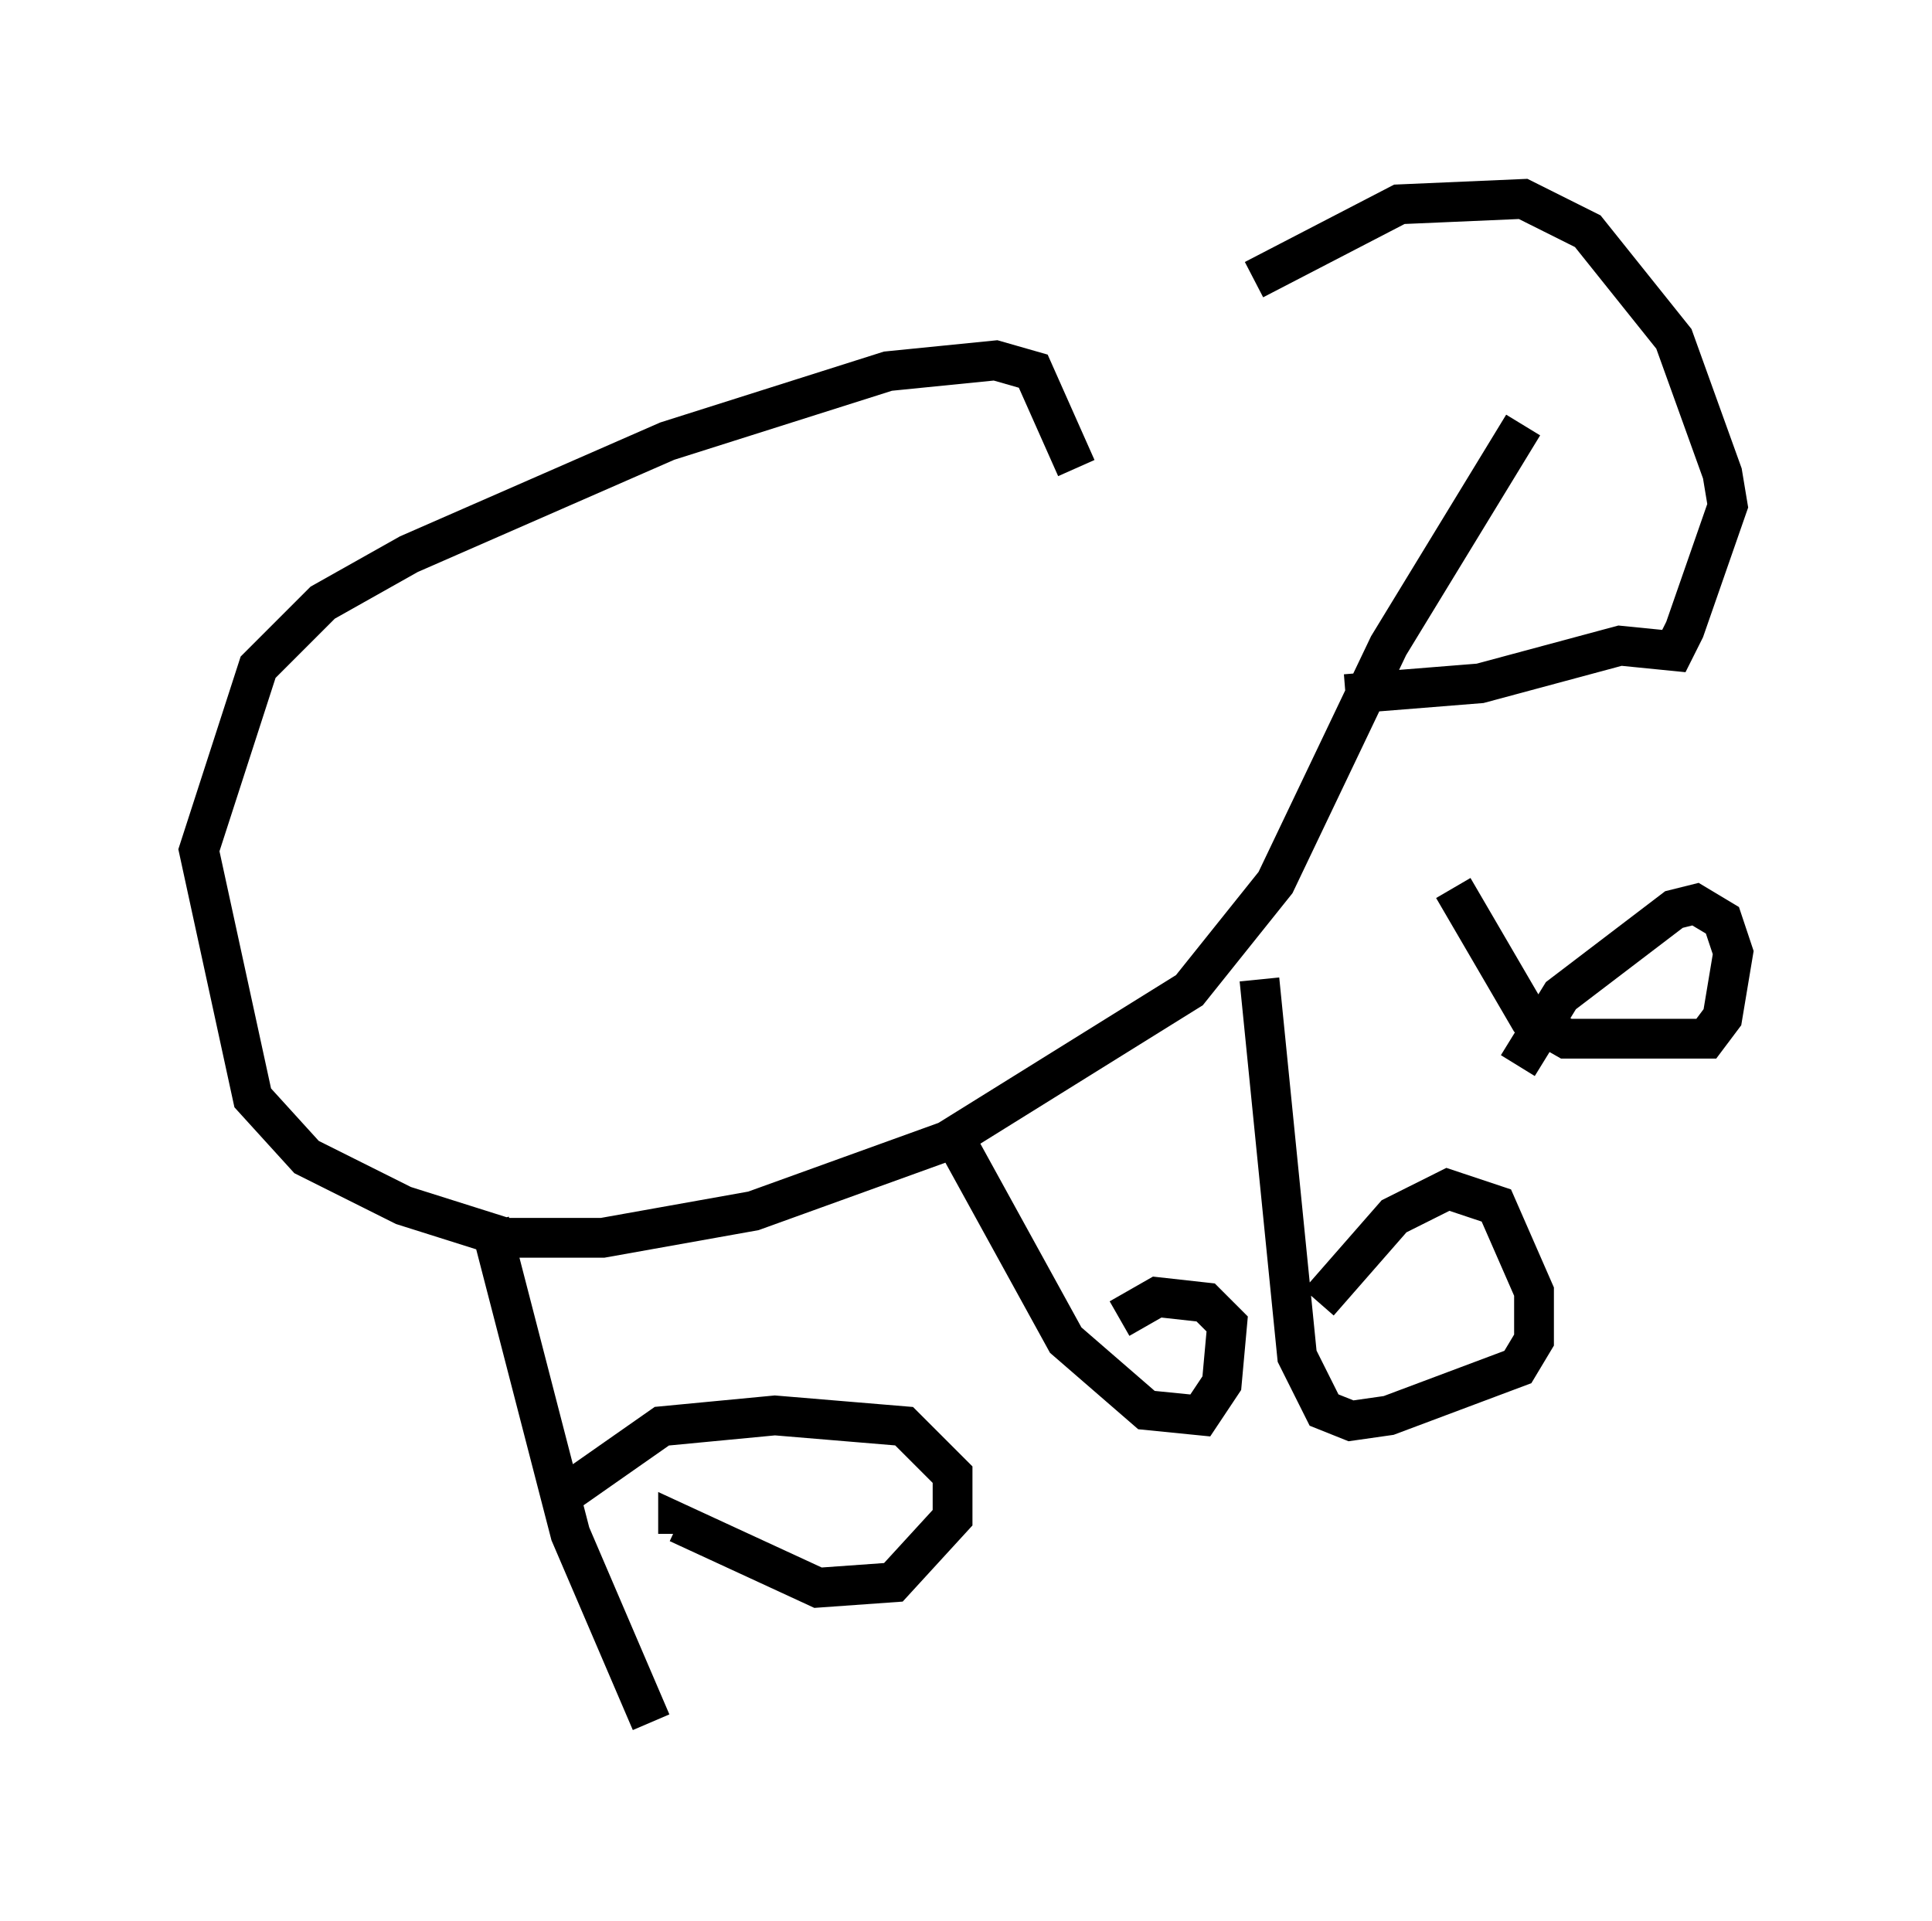 <?xml version="1.0" encoding="utf-8" ?>
<svg baseProfile="full" height="48.295" version="1.1" width="48.565" xmlns="http://www.w3.org/2000/svg" xmlns:ev="http://www.w3.org/2001/xml-events" xmlns:xlink="http://www.w3.org/1999/xlink"><defs /><rect fill="white" height="48.295" width="48.565" x="0" y="0" /><path d="M26.38, 10.954 m5.142, -3.924 l3.654, -1.894 3.112, -0.135 l1.624, 0.812 2.165, 2.706 l1.218, 3.383 0.135, 0.812 l-1.083, 3.112 -0.271, 0.541 l-1.353, -0.135 -3.518, 0.947 l-3.383, 0.271 m-6.766, -5.683 l-1.083, -2.436 -0.947, -0.271 l-2.706, 0.271 -5.548, 1.759 l-6.495, 2.842 -2.165, 1.218 l-1.624, 1.624 -1.488, 4.601 l1.353, 6.225 1.353, 1.488 l2.436, 1.218 2.571, 0.812 l2.436, 0.0 3.789, -0.677 l4.871, -1.759 6.089, -3.789 l2.165, -2.706 2.842, -5.954 l3.383, -5.548 m-25.981, 20.027 l2.03, 7.848 2.03, 4.736 m9.472, -15.291 l0.0, 0.0 m-11.908, 9.743 l2.706, -1.894 2.842, -0.271 l3.248, 0.271 1.218, 1.218 l0.0, 1.083 -1.488, 1.624 l-1.894, 0.135 -3.518, -1.624 l0.0, 0.271 m14.614, -13.938 l0.947, 9.472 0.677, 1.353 l0.677, 0.271 0.947, -0.135 l3.248, -1.218 0.406, -0.677 l0.0, -1.218 -0.947, -2.165 l-1.218, -0.406 -1.353, 0.677 l-1.894, 2.165 m-9.337, -4.465 l2.977, 5.413 2.03, 1.759 l1.353, 0.135 0.541, -0.812 l0.135, -1.488 -0.541, -0.541 l-1.218, -0.135 -0.947, 0.541 m8.39, -10.825 l1.894, 3.248 0.947, 0.541 l3.518, 0.0 0.406, -0.541 l0.271, -1.624 -0.271, -0.812 l-0.677, -0.406 -0.541, 0.135 l-2.842, 2.165 -1.083, 1.759 " fill="none" stroke="black" stroke-width="1" /></svg>